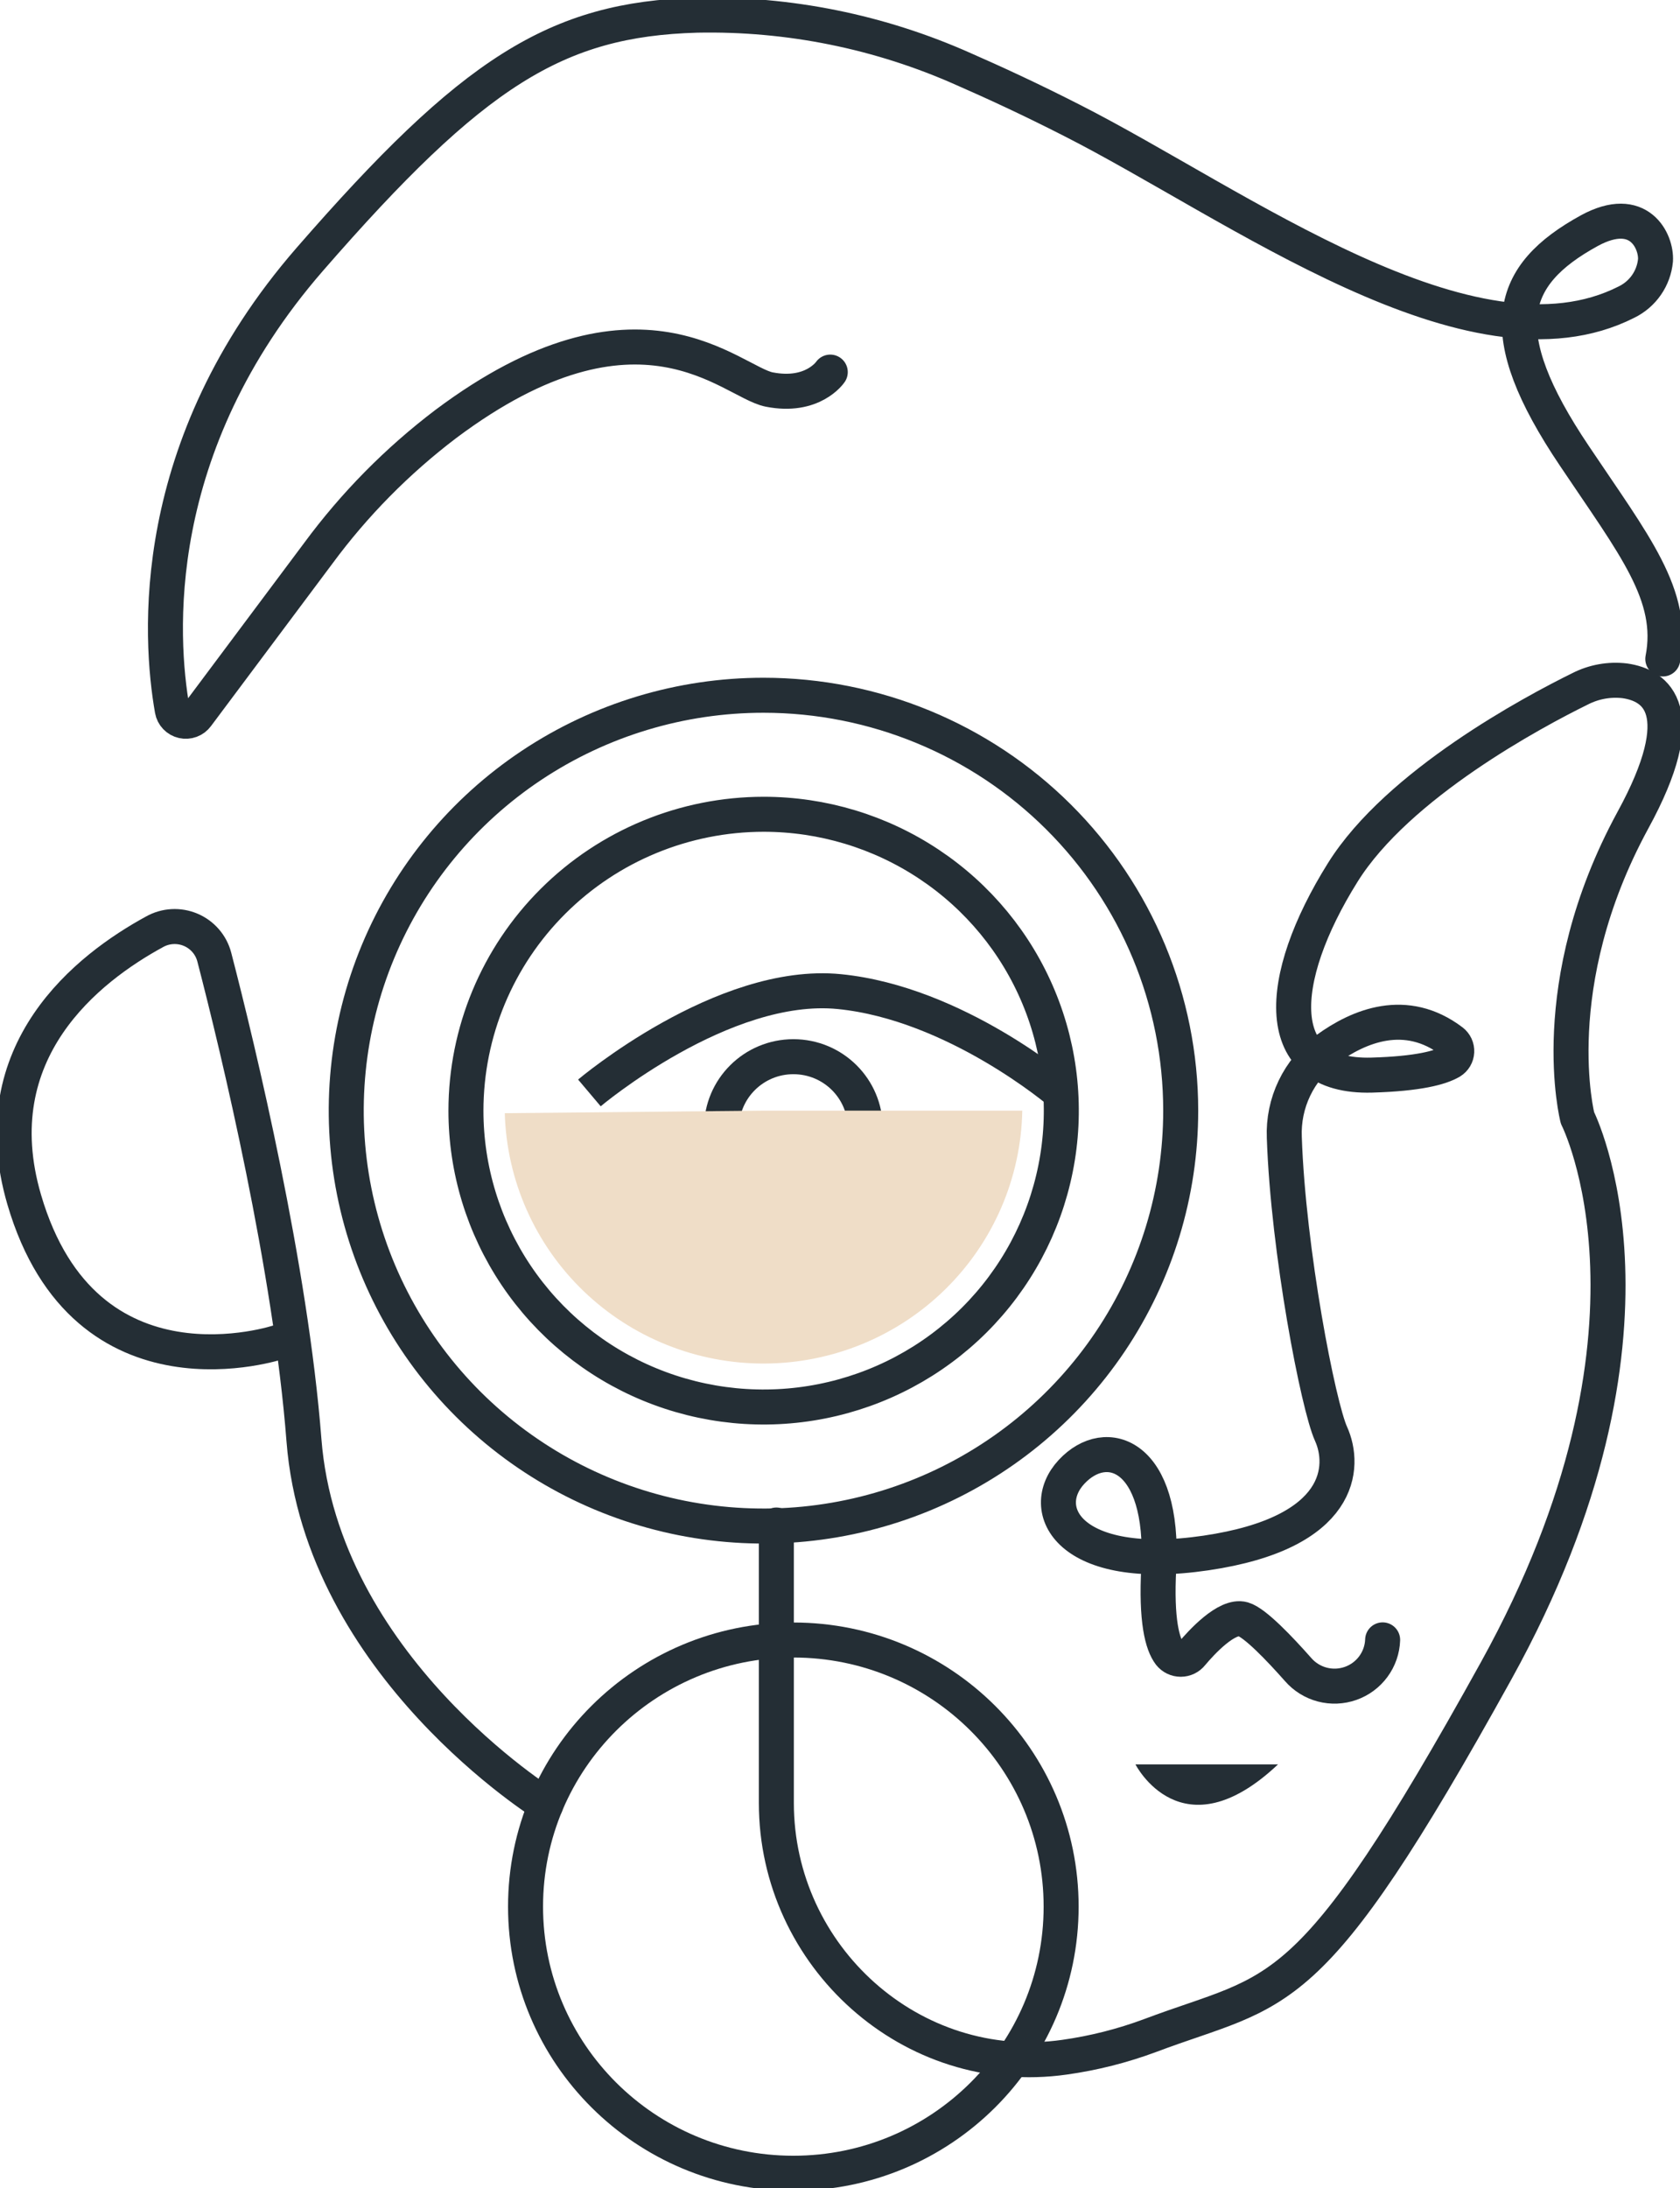 <svg width="96" height="125" viewBox="0 0 96 125" fill="none" xmlns="http://www.w3.org/2000/svg">
<g clip-path="url(#clip0)">
<path d="M47.444 21.257C47.444 21.257 46.445 22.744 43.951 22.251C41.774 21.818 36.539 15.936 25.472 24.223C22.698 26.328 20.242 28.818 18.179 31.618L11.254 40.882C11.163 41.006 11.038 41.101 10.894 41.154C10.749 41.208 10.592 41.218 10.442 41.184C10.292 41.15 10.155 41.072 10.049 40.961C9.943 40.85 9.872 40.71 9.845 40.559C9.119 36.445 8.385 25.523 17.701 14.814C27.018 4.105 31.774 1.096 39.818 0.867C45.069 0.759 50.278 1.813 55.07 3.952C56.778 4.7 58.853 5.652 61.252 6.876C70.645 11.644 84.104 21.75 92.95 17.254C93.407 17.03 93.798 16.694 94.086 16.278C94.375 15.861 94.551 15.378 94.599 14.874C94.667 13.794 93.668 11.627 90.824 13.174C86.17 15.724 85.18 18.936 89.97 26.05C93.386 31.15 95.726 34.006 95.017 37.644" stroke="#242E35" stroke-width="2" stroke-linecap="round" stroke-linejoin="round"/>
<path d="M79.008 93.68C78.989 94.23 78.804 94.76 78.477 95.204C78.151 95.647 77.698 95.983 77.177 96.166C76.656 96.35 76.092 96.373 75.558 96.233C75.024 96.092 74.545 95.795 74.183 95.38C73.124 94.182 71.707 92.694 71.032 92.499C70.101 92.235 68.641 93.833 68.094 94.487C68.02 94.581 67.925 94.657 67.817 94.709C67.709 94.761 67.591 94.788 67.471 94.788C67.351 94.788 67.233 94.761 67.124 94.709C67.017 94.657 66.922 94.581 66.847 94.487C66.421 93.927 66.053 92.592 66.216 89.541C66.549 83.09 63.227 81.934 61.229 84.084C59.23 86.235 61.066 89.872 68.914 88.716C76.762 87.561 76.89 83.753 76.062 81.917C75.336 80.336 73.611 71.497 73.389 64.978C73.348 64.006 73.547 63.04 73.968 62.163C74.389 61.285 75.02 60.525 75.805 59.946C77.658 58.595 80.34 57.49 82.97 59.487C83.06 59.557 83.132 59.647 83.18 59.751C83.227 59.854 83.249 59.967 83.243 60.081C83.237 60.194 83.204 60.305 83.146 60.403C83.088 60.501 83.007 60.583 82.91 60.643C82.321 60.992 81.049 61.34 78.384 61.417C72.569 61.578 72.902 55.96 76.728 49.84C79.879 44.792 87.658 40.644 90.288 39.352C91.077 38.947 91.969 38.787 92.85 38.893C94.635 39.148 96.736 40.593 93.303 46.866C88.179 56.291 90.143 63.864 90.143 63.864C90.143 63.864 96.291 75.933 85.498 95.439C74.704 114.945 73.201 113.467 65.729 116.28C64.145 116.87 62.502 117.286 60.827 117.521C52.1 118.762 44.363 111.775 44.363 102.995V87.119" stroke="#242E35" stroke-width="2" stroke-linecap="round" stroke-linejoin="round"/>
<path d="M43.636 46.516C47 46.516 50.289 47.509 53.086 49.37C55.884 51.23 58.064 53.874 59.351 56.968C60.639 60.062 60.976 63.466 60.319 66.75C59.663 70.034 58.043 73.051 55.664 75.419C53.285 77.787 50.254 79.399 46.954 80.052C43.655 80.706 40.234 80.37 37.126 79.089C34.018 77.808 31.361 75.637 29.492 72.853C27.623 70.069 26.625 66.796 26.625 63.447C26.628 58.957 28.42 54.652 31.61 51.478C34.8 48.303 39.125 46.519 43.636 46.516V46.516ZM43.636 39.717C38.92 39.715 34.309 41.105 30.387 43.712C26.466 46.318 23.408 50.024 21.602 54.36C19.797 58.696 19.323 63.468 20.242 68.071C21.161 72.675 23.431 76.904 26.765 80.224C30.099 83.543 34.348 85.804 38.973 86.721C43.598 87.637 48.392 87.168 52.749 85.372C57.106 83.576 60.83 80.534 63.45 76.632C66.071 72.729 67.469 68.141 67.469 63.447C67.469 57.155 64.959 51.12 60.489 46.67C56.02 42.22 49.958 39.719 43.636 39.717V39.717Z" stroke="#242E35" stroke-width="2" stroke-linecap="round" stroke-linejoin="round"/>
<path d="M45.334 124.149C53.785 124.149 60.636 117.33 60.636 108.918C60.636 100.507 53.785 93.688 45.334 93.688C36.883 93.688 30.031 100.507 30.031 108.918C30.031 117.33 36.883 124.149 45.334 124.149Z" stroke="#242E35" stroke-width="2" stroke-linecap="round" stroke-linejoin="round"/>
<path d="M73.029 100.793H64.883C64.883 100.793 67.522 105.986 73.029 100.793Z" fill="#242E35"/>
<path d="M49.444 64.448C49.444 66.698 47.609 68.531 45.337 68.531C43.065 68.531 41.23 66.698 41.23 64.448C41.23 62.197 43.065 60.365 45.337 60.365C47.609 60.365 49.444 62.197 49.444 64.448Z" stroke="#242E35" stroke-width="2"/>
<path d="M33.68 62.435C33.68 62.435 41.314 55.984 47.966 56.647C54.618 57.31 60.604 62.435 60.604 62.435" stroke="#242E35" stroke-width="2" stroke-miterlimit="10"/>
<path d="M31.185 103.105C31.185 103.105 18.376 95.175 17.369 82.273C16.609 72.448 13.637 60.03 12.245 54.675C12.155 54.33 11.987 54.009 11.753 53.739C11.518 53.468 11.225 53.255 10.895 53.115C10.565 52.976 10.207 52.913 9.849 52.933C9.49 52.953 9.142 53.055 8.829 53.231C5.055 55.288 -1.102 60.03 1.383 68.529C4.867 80.429 15.977 76.655 15.977 76.655" stroke="#242E35" stroke-width="2" stroke-linecap="round" stroke-linejoin="round"/>
<g style="mix-blend-mode:multiply">
<path d="M43.634 63.447L28.844 63.592C28.953 67.434 30.569 71.082 33.346 73.755C36.122 76.427 39.838 77.913 43.701 77.894C47.563 77.875 51.265 76.353 54.014 73.654C56.764 70.954 58.344 67.291 58.416 63.447H43.634Z" fill="#EFDDC7"/>
</g>
</g>
<defs>
<clipPath id="clip0">
<rect width="96" height="125" fill="white"/>
</clipPath>
</defs>
</svg>
